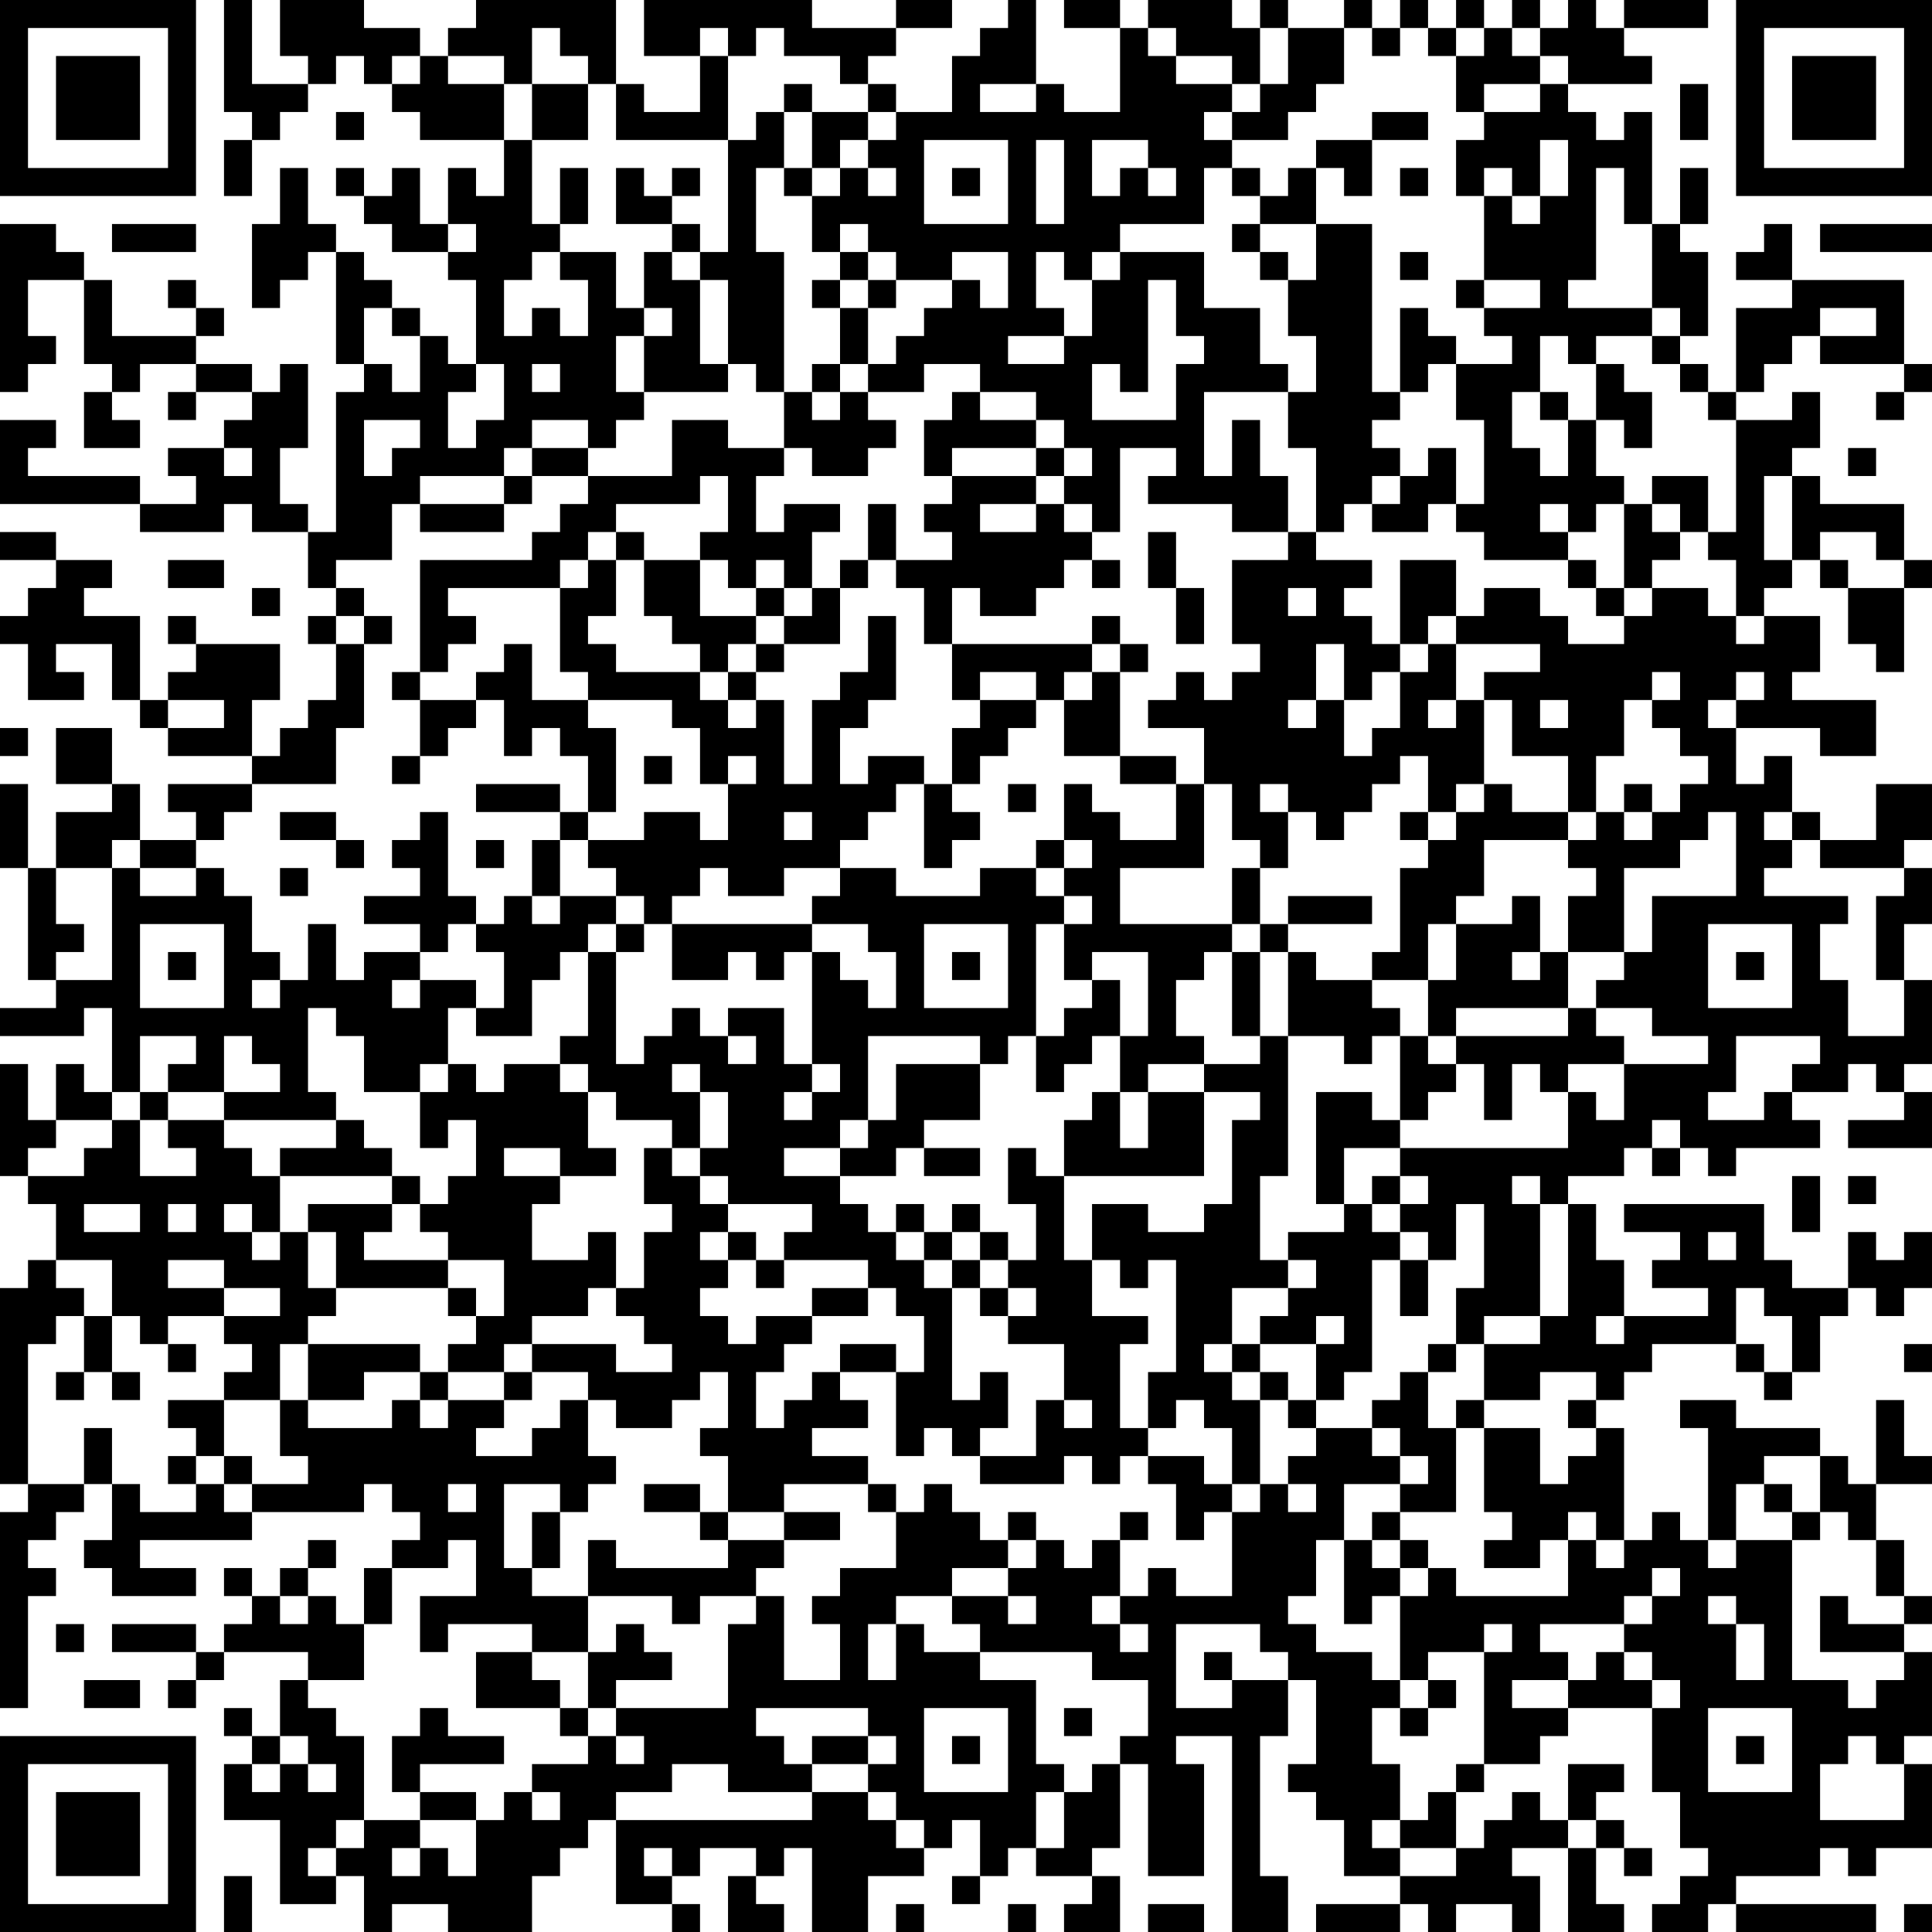 <?xml version="1.0" encoding="UTF-8"?>
<svg xmlns="http://www.w3.org/2000/svg" version="1.1" width="300" height="300" viewBox="0 0 300 300"><rect x="0" y="0" width="300" height="300" fill="#ffffff"/><g transform="scale(4.348)"><g transform="translate(0,0)"><path fill-rule="evenodd" d="M8 0L8 4L9 4L9 5L8 5L8 7L9 7L9 5L10 5L10 4L11 4L11 3L12 3L12 2L13 2L13 3L14 3L14 4L15 4L15 5L18 5L18 7L17 7L17 6L16 6L16 8L15 8L15 6L14 6L14 7L13 7L13 6L12 6L12 7L13 7L13 8L14 8L14 9L16 9L16 10L17 10L17 13L16 13L16 12L15 12L15 11L14 11L14 10L13 10L13 9L12 9L12 8L11 8L11 6L10 6L10 8L9 8L9 11L10 11L10 10L11 10L11 9L12 9L12 13L13 13L13 14L12 14L12 19L11 19L11 18L10 18L10 16L11 16L11 13L10 13L10 14L9 14L9 13L7 13L7 12L8 12L8 11L7 11L7 10L6 10L6 11L7 11L7 12L4 12L4 10L3 10L3 9L2 9L2 8L0 8L0 14L1 14L1 13L2 13L2 12L1 12L1 10L3 10L3 13L4 13L4 14L3 14L3 16L5 16L5 15L4 15L4 14L5 14L5 13L7 13L7 14L6 14L6 15L7 15L7 14L9 14L9 15L8 15L8 16L6 16L6 17L7 17L7 18L5 18L5 17L1 17L1 16L2 16L2 15L0 15L0 18L5 18L5 19L8 19L8 18L9 18L9 19L11 19L11 21L12 21L12 22L11 22L11 23L12 23L12 25L11 25L11 26L10 26L10 27L9 27L9 25L10 25L10 23L7 23L7 22L6 22L6 23L7 23L7 24L6 24L6 25L5 25L5 22L3 22L3 21L4 21L4 20L2 20L2 19L0 19L0 20L2 20L2 21L1 21L1 22L0 22L0 23L1 23L1 25L3 25L3 24L2 24L2 23L4 23L4 25L5 25L5 26L6 26L6 27L9 27L9 28L6 28L6 29L7 29L7 30L5 30L5 28L4 28L4 26L2 26L2 28L4 28L4 29L2 29L2 31L1 31L1 28L0 28L0 31L1 31L1 35L2 35L2 36L0 36L0 37L3 37L3 36L4 36L4 39L3 39L3 38L2 38L2 40L1 40L1 38L0 38L0 42L1 42L1 43L2 43L2 45L1 45L1 46L0 46L0 53L1 53L1 54L0 54L0 61L1 61L1 57L2 57L2 56L1 56L1 55L2 55L2 54L3 54L3 53L4 53L4 55L3 55L3 56L4 56L4 57L7 57L7 56L5 56L5 55L9 55L9 54L13 54L13 53L14 53L14 54L15 54L15 55L14 55L14 56L13 56L13 58L12 58L12 57L11 57L11 56L12 56L12 55L11 55L11 56L10 56L10 57L9 57L9 56L8 56L8 57L9 57L9 58L8 58L8 59L7 59L7 58L4 58L4 59L7 59L7 60L6 60L6 61L7 61L7 60L8 60L8 59L11 59L11 60L10 60L10 62L9 62L9 61L8 61L8 62L9 62L9 63L8 63L8 65L10 65L10 68L12 68L12 67L13 67L13 69L14 69L14 68L16 68L16 69L19 69L19 67L20 67L20 66L21 66L21 65L22 65L22 68L24 68L24 69L25 69L25 68L24 68L24 67L25 67L25 66L27 66L27 67L26 67L26 69L28 69L28 68L27 68L27 67L28 67L28 66L29 66L29 69L31 69L31 67L33 67L33 66L34 66L34 65L35 65L35 67L34 67L34 68L35 68L35 67L36 67L36 66L37 66L37 67L39 67L39 68L38 68L38 69L40 69L40 67L39 67L39 66L40 66L40 63L41 63L41 67L43 67L43 63L42 63L42 62L44 62L44 69L46 69L46 67L45 67L45 62L46 62L46 60L47 60L47 63L46 63L46 64L47 64L47 65L48 65L48 67L50 67L50 68L47 68L47 69L50 69L50 68L51 68L51 69L52 69L52 68L54 68L54 69L55 69L55 67L54 67L54 66L56 66L56 69L58 69L58 68L57 68L57 66L58 66L58 67L59 67L59 66L58 66L58 65L57 65L57 64L58 64L58 63L56 63L56 65L55 65L55 64L54 64L54 65L53 65L53 66L52 66L52 64L53 64L53 63L55 63L55 62L56 62L56 61L59 61L59 64L60 64L60 66L61 66L61 67L60 67L60 68L59 68L59 69L61 69L61 68L62 68L62 69L67 69L67 68L62 68L62 67L65 67L65 66L66 66L66 67L67 67L67 66L69 66L69 63L68 63L68 62L69 62L69 59L68 59L68 58L69 58L69 57L68 57L68 55L67 55L67 53L69 53L69 52L68 52L68 50L67 50L67 53L66 53L66 52L65 52L65 51L62 51L62 50L60 50L60 51L61 51L61 55L60 55L60 54L59 54L59 55L58 55L58 51L57 51L57 50L58 50L58 49L59 49L59 48L62 48L62 49L63 49L63 50L64 50L64 49L65 49L65 47L66 47L66 46L67 46L67 47L68 47L68 46L69 46L69 44L68 44L68 45L67 45L67 44L66 44L66 46L64 46L64 45L63 45L63 43L58 43L58 44L60 44L60 45L59 45L59 46L61 46L61 47L58 47L58 45L57 45L57 43L56 43L56 42L58 42L58 41L59 41L59 42L60 42L60 41L61 41L61 42L62 42L62 41L65 41L65 40L64 40L64 39L66 39L66 38L67 38L67 39L68 39L68 40L66 40L66 41L69 41L69 39L68 39L68 38L69 38L69 35L68 35L68 33L69 33L69 31L68 31L68 30L69 30L69 28L67 28L67 30L65 30L65 29L64 29L64 27L63 27L63 28L62 28L62 26L65 26L65 27L67 27L67 25L64 25L64 24L65 24L65 22L63 22L63 21L64 21L64 20L65 20L65 21L66 21L66 23L67 23L67 24L68 24L68 21L69 21L69 20L68 20L68 18L65 18L65 17L64 17L64 16L65 16L65 14L64 14L64 15L62 15L62 14L63 14L63 13L64 13L64 12L65 12L65 13L68 13L68 14L67 14L67 15L68 15L68 14L69 14L69 13L68 13L68 10L64 10L64 8L63 8L63 9L62 9L62 10L64 10L64 11L62 11L62 14L61 14L61 13L60 13L60 12L61 12L61 9L60 9L60 8L61 8L61 6L60 6L60 8L59 8L59 4L58 4L58 5L57 5L57 4L56 4L56 3L59 3L59 2L58 2L58 1L61 1L61 0L58 0L58 1L57 1L57 0L56 0L56 1L55 1L55 0L54 0L54 1L53 1L53 0L52 0L52 1L51 1L51 0L50 0L50 1L49 1L49 0L48 0L48 1L46 1L46 0L45 0L45 1L44 1L44 0L41 0L41 1L40 1L40 0L38 0L38 1L40 1L40 4L38 4L38 3L37 3L37 0L36 0L36 1L35 1L35 2L34 2L34 4L32 4L32 3L31 3L31 2L32 2L32 1L34 1L34 0L32 0L32 1L29 1L29 0L23 0L23 2L25 2L25 4L23 4L23 3L22 3L22 0L17 0L17 1L16 1L16 2L15 2L15 1L13 1L13 0L10 0L10 2L11 2L11 3L9 3L9 0ZM19 1L19 3L18 3L18 2L16 2L16 3L18 3L18 5L19 5L19 8L20 8L20 9L19 9L19 10L18 10L18 12L19 12L19 11L20 11L20 12L21 12L21 10L20 10L20 9L22 9L22 11L23 11L23 12L22 12L22 14L23 14L23 15L22 15L22 16L21 16L21 15L19 15L19 16L18 16L18 17L15 17L15 18L14 18L14 20L12 20L12 21L13 21L13 22L12 22L12 23L13 23L13 26L12 26L12 28L9 28L9 29L8 29L8 30L7 30L7 31L5 31L5 30L4 30L4 31L2 31L2 33L3 33L3 34L2 34L2 35L4 35L4 31L5 31L5 32L7 32L7 31L8 31L8 32L9 32L9 34L10 34L10 35L9 35L9 36L10 36L10 35L11 35L11 33L12 33L12 35L13 35L13 34L15 34L15 35L14 35L14 36L15 36L15 35L17 35L17 36L16 36L16 38L15 38L15 39L13 39L13 37L12 37L12 36L11 36L11 39L12 39L12 40L8 40L8 39L10 39L10 38L9 38L9 37L8 37L8 39L6 39L6 38L7 38L7 37L5 37L5 39L4 39L4 40L2 40L2 41L1 41L1 42L3 42L3 41L4 41L4 40L5 40L5 42L7 42L7 41L6 41L6 40L8 40L8 41L9 41L9 42L10 42L10 44L9 44L9 43L8 43L8 44L9 44L9 45L10 45L10 44L11 44L11 46L12 46L12 47L11 47L11 48L10 48L10 50L8 50L8 49L9 49L9 48L8 48L8 47L10 47L10 46L8 46L8 45L6 45L6 46L8 46L8 47L6 47L6 48L5 48L5 47L4 47L4 45L2 45L2 46L3 46L3 47L2 47L2 48L1 48L1 53L3 53L3 51L4 51L4 53L5 53L5 54L7 54L7 53L8 53L8 54L9 54L9 53L11 53L11 52L10 52L10 50L11 50L11 51L14 51L14 50L15 50L15 51L16 51L16 50L18 50L18 51L17 51L17 52L19 52L19 51L20 51L20 50L21 50L21 52L22 52L22 53L21 53L21 54L20 54L20 53L18 53L18 56L19 56L19 57L21 57L21 59L19 59L19 58L16 58L16 59L15 59L15 57L17 57L17 55L16 55L16 56L14 56L14 58L13 58L13 60L11 60L11 61L12 61L12 62L13 62L13 65L12 65L12 66L11 66L11 67L12 67L12 66L13 66L13 65L15 65L15 66L14 66L14 67L15 67L15 66L16 66L16 67L17 67L17 65L18 65L18 64L19 64L19 65L20 65L20 64L19 64L19 63L21 63L21 62L22 62L22 63L23 63L23 62L22 62L22 61L26 61L26 58L27 58L27 57L28 57L28 60L30 60L30 58L29 58L29 57L30 57L30 56L32 56L32 54L33 54L33 53L34 53L34 54L35 54L35 55L36 55L36 56L34 56L34 57L32 57L32 58L31 58L31 60L32 60L32 58L33 58L33 59L35 59L35 60L37 60L37 63L38 63L38 64L37 64L37 66L38 66L38 64L39 64L39 63L40 63L40 62L41 62L41 60L39 60L39 59L35 59L35 58L34 58L34 57L36 57L36 58L37 58L37 57L36 57L36 56L37 56L37 55L38 55L38 56L39 56L39 55L40 55L40 57L39 57L39 58L40 58L40 59L41 59L41 58L40 58L40 57L41 57L41 56L42 56L42 57L44 57L44 54L45 54L45 53L46 53L46 54L47 54L47 53L46 53L46 52L47 52L47 51L49 51L49 52L50 52L50 53L48 53L48 55L47 55L47 57L46 57L46 58L47 58L47 59L49 59L49 60L50 60L50 61L49 61L49 63L50 63L50 65L49 65L49 66L50 66L50 67L52 67L52 66L50 66L50 65L51 65L51 64L52 64L52 63L53 63L53 59L54 59L54 58L53 58L53 59L51 59L51 60L50 60L50 57L51 57L51 56L52 56L52 57L56 57L56 55L57 55L57 56L58 56L58 55L57 55L57 54L56 54L56 55L55 55L55 56L53 56L53 55L54 55L54 54L53 54L53 51L55 51L55 53L56 53L56 52L57 52L57 51L56 51L56 50L57 50L57 49L55 49L55 50L53 50L53 48L55 48L55 47L56 47L56 43L55 43L55 42L54 42L54 43L55 43L55 47L53 47L53 48L52 48L52 46L53 46L53 43L52 43L52 45L51 45L51 44L50 44L50 43L51 43L51 42L50 42L50 41L56 41L56 39L57 39L57 40L58 40L58 38L61 38L61 37L59 37L59 36L57 36L57 35L58 35L58 34L59 34L59 32L62 32L62 29L61 29L61 30L60 30L60 31L58 31L58 34L56 34L56 32L57 32L57 31L56 31L56 30L57 30L57 29L58 29L58 30L59 30L59 29L60 29L60 28L61 28L61 27L60 27L60 26L59 26L59 25L60 25L60 24L59 24L59 25L58 25L58 27L57 27L57 29L56 29L56 27L54 27L54 25L53 25L53 24L55 24L55 23L52 23L52 22L53 22L53 21L55 21L55 22L56 22L56 23L58 23L58 22L59 22L59 21L61 21L61 22L62 22L62 23L63 23L63 22L62 22L62 20L61 20L61 19L62 19L62 15L61 15L61 14L60 14L60 13L59 13L59 12L60 12L60 11L59 11L59 8L58 8L58 6L57 6L57 10L56 10L56 11L59 11L59 12L57 12L57 13L56 13L56 12L55 12L55 14L54 14L54 16L55 16L55 17L56 17L56 15L57 15L57 17L58 17L58 18L57 18L57 19L56 19L56 18L55 18L55 19L56 19L56 20L53 20L53 19L52 19L52 18L53 18L53 15L52 15L52 13L54 13L54 12L53 12L53 11L55 11L55 10L53 10L53 7L54 7L54 8L55 8L55 7L56 7L56 5L55 5L55 7L54 7L54 6L53 6L53 7L52 7L52 5L53 5L53 4L55 4L55 3L56 3L56 2L55 2L55 1L54 1L54 2L55 2L55 3L53 3L53 4L52 4L52 2L53 2L53 1L52 1L52 2L51 2L51 1L50 1L50 2L49 2L49 1L48 1L48 3L47 3L47 4L46 4L46 5L44 5L44 4L45 4L45 3L46 3L46 1L45 1L45 3L44 3L44 2L42 2L42 1L41 1L41 2L42 2L42 3L44 3L44 4L43 4L43 5L44 5L44 6L43 6L43 8L40 8L40 9L39 9L39 10L38 10L38 9L37 9L37 11L38 11L38 12L36 12L36 13L38 13L38 12L39 12L39 10L40 10L40 9L43 9L43 11L45 11L45 13L46 13L46 14L43 14L43 17L44 17L44 15L45 15L45 17L46 17L46 19L44 19L44 18L41 18L41 17L42 17L42 16L40 16L40 19L39 19L39 18L38 18L38 17L39 17L39 16L38 16L38 15L37 15L37 14L35 14L35 13L33 13L33 14L31 14L31 13L32 13L32 12L33 12L33 11L34 11L34 10L35 10L35 11L36 11L36 9L34 9L34 10L32 10L32 9L31 9L31 8L30 8L30 9L29 9L29 7L30 7L30 6L31 6L31 7L32 7L32 6L31 6L31 5L32 5L32 4L31 4L31 3L30 3L30 2L28 2L28 1L27 1L27 2L26 2L26 1L25 1L25 2L26 2L26 5L22 5L22 3L21 3L21 2L20 2L20 1ZM14 2L14 3L15 3L15 2ZM19 3L19 5L21 5L21 3ZM28 3L28 4L27 4L27 5L26 5L26 9L25 9L25 8L24 8L24 7L25 7L25 6L24 6L24 7L23 7L23 6L22 6L22 8L24 8L24 9L23 9L23 11L24 11L24 12L23 12L23 14L26 14L26 13L27 13L27 14L28 14L28 16L26 16L26 15L24 15L24 17L21 17L21 16L19 16L19 17L18 17L18 18L15 18L15 19L18 19L18 18L19 18L19 17L21 17L21 18L20 18L20 19L19 19L19 20L15 20L15 24L14 24L14 25L15 25L15 27L14 27L14 28L15 28L15 27L16 27L16 26L17 26L17 25L18 25L18 27L19 27L19 26L20 26L20 27L21 27L21 29L20 29L20 28L17 28L17 29L20 29L20 30L19 30L19 32L18 32L18 33L17 33L17 32L16 32L16 29L15 29L15 30L14 30L14 31L15 31L15 32L13 32L13 33L15 33L15 34L16 34L16 33L17 33L17 34L18 34L18 36L17 36L17 37L19 37L19 35L20 35L20 34L21 34L21 37L20 37L20 38L18 38L18 39L17 39L17 38L16 38L16 39L15 39L15 41L16 41L16 40L17 40L17 42L16 42L16 43L15 43L15 42L14 42L14 41L13 41L13 40L12 40L12 41L10 41L10 42L14 42L14 43L11 43L11 44L12 44L12 46L16 46L16 47L17 47L17 48L16 48L16 49L15 49L15 48L11 48L11 50L13 50L13 49L15 49L15 50L16 50L16 49L18 49L18 50L19 50L19 49L21 49L21 50L22 50L22 51L24 51L24 50L25 50L25 49L26 49L26 51L25 51L25 52L26 52L26 54L25 54L25 53L23 53L23 54L25 54L25 55L26 55L26 56L22 56L22 55L21 55L21 57L24 57L24 58L25 58L25 57L27 57L27 56L28 56L28 55L30 55L30 54L28 54L28 53L31 53L31 54L32 54L32 53L31 53L31 52L29 52L29 51L31 51L31 50L30 50L30 49L32 49L32 52L33 52L33 51L34 51L34 52L35 52L35 53L38 53L38 52L39 52L39 53L40 53L40 52L41 52L41 53L42 53L42 55L43 55L43 54L44 54L44 53L45 53L45 50L46 50L46 51L47 51L47 50L48 50L48 49L49 49L49 45L50 45L50 47L51 47L51 45L50 45L50 44L49 44L49 43L50 43L50 42L49 42L49 43L48 43L48 41L50 41L50 40L51 40L51 39L52 39L52 38L53 38L53 40L54 40L54 38L55 38L55 39L56 39L56 38L58 38L58 37L57 37L57 36L56 36L56 34L55 34L55 32L54 32L54 33L52 33L52 32L53 32L53 30L56 30L56 29L54 29L54 28L53 28L53 25L52 25L52 23L51 23L51 22L52 22L52 20L50 20L50 23L49 23L49 22L48 22L48 21L49 21L49 20L47 20L47 19L48 19L48 18L49 18L49 19L51 19L51 18L52 18L52 16L51 16L51 17L50 17L50 16L49 16L49 15L50 15L50 14L51 14L51 13L52 13L52 12L51 12L51 11L50 11L50 14L49 14L49 8L47 8L47 6L48 6L48 7L49 7L49 5L51 5L51 4L49 4L49 5L47 5L47 6L46 6L46 7L45 7L45 6L44 6L44 7L45 7L45 8L44 8L44 9L45 9L45 10L46 10L46 12L47 12L47 14L46 14L46 16L47 16L47 19L46 19L46 20L44 20L44 23L45 23L45 24L44 24L44 25L43 25L43 24L42 24L42 25L41 25L41 26L43 26L43 28L42 28L42 27L40 27L40 24L41 24L41 23L40 23L40 22L39 22L39 23L34 23L34 21L35 21L35 22L37 22L37 21L38 21L38 20L39 20L39 21L40 21L40 20L39 20L39 19L38 19L38 18L37 18L37 17L38 17L38 16L37 16L37 15L35 15L35 14L34 14L34 15L33 15L33 17L34 17L34 18L33 18L33 19L34 19L34 20L32 20L32 18L31 18L31 20L30 20L30 21L29 21L29 19L30 19L30 18L28 18L28 19L27 19L27 17L28 17L28 16L29 16L29 17L31 17L31 16L32 16L32 15L31 15L31 14L30 14L30 13L31 13L31 11L32 11L32 10L31 10L31 9L30 9L30 10L29 10L29 11L30 11L30 13L29 13L29 14L28 14L28 9L27 9L27 6L28 6L28 7L29 7L29 6L30 6L30 5L31 5L31 4L29 4L29 3ZM35 3L35 4L37 4L37 3ZM60 3L60 5L61 5L61 3ZM12 4L12 5L13 5L13 4ZM28 4L28 6L29 6L29 4ZM33 5L33 8L36 8L36 5ZM37 5L37 8L38 8L38 5ZM39 5L39 7L40 7L40 6L41 6L41 7L42 7L42 6L41 6L41 5ZM20 6L20 8L21 8L21 6ZM34 6L34 7L35 7L35 6ZM50 6L50 7L51 7L51 6ZM4 8L4 9L7 9L7 8ZM16 8L16 9L17 9L17 8ZM45 8L45 9L46 9L46 10L47 10L47 8ZM65 8L65 9L69 9L69 8ZM24 9L24 10L25 10L25 13L26 13L26 10L25 10L25 9ZM50 9L50 10L51 10L51 9ZM30 10L30 11L31 11L31 10ZM41 10L41 14L40 14L40 13L39 13L39 15L42 15L42 13L43 13L43 12L42 12L42 10ZM52 10L52 11L53 11L53 10ZM13 11L13 13L14 13L14 14L15 14L15 12L14 12L14 11ZM65 11L65 12L67 12L67 11ZM17 13L17 14L16 14L16 16L17 16L17 15L18 15L18 13ZM19 13L19 14L20 14L20 13ZM57 13L57 15L58 15L58 16L59 16L59 14L58 14L58 13ZM29 14L29 15L30 15L30 14ZM55 14L55 15L56 15L56 14ZM13 15L13 17L14 17L14 16L15 16L15 15ZM8 16L8 17L9 17L9 16ZM34 16L34 17L37 17L37 16ZM66 16L66 17L67 17L67 16ZM25 17L25 18L22 18L22 19L21 19L21 20L20 20L20 21L16 21L16 22L17 22L17 23L16 23L16 24L15 24L15 25L17 25L17 24L18 24L18 23L19 23L19 25L21 25L21 26L22 26L22 29L21 29L21 30L20 30L20 32L19 32L19 33L20 33L20 32L22 32L22 33L21 33L21 34L22 34L22 38L23 38L23 37L24 37L24 36L25 36L25 37L26 37L26 38L27 38L27 37L26 37L26 36L28 36L28 38L29 38L29 39L28 39L28 40L29 40L29 39L30 39L30 38L29 38L29 34L30 34L30 35L31 35L31 36L32 36L32 34L31 34L31 33L29 33L29 32L30 32L30 31L32 31L32 32L35 32L35 31L37 31L37 32L38 32L38 33L37 33L37 37L36 37L36 38L35 38L35 37L31 37L31 40L30 40L30 41L28 41L28 42L30 42L30 43L31 43L31 44L32 44L32 45L33 45L33 46L34 46L34 50L35 50L35 49L36 49L36 51L35 51L35 52L37 52L37 50L38 50L38 51L39 51L39 50L38 50L38 48L36 48L36 47L37 47L37 46L36 46L36 45L37 45L37 43L36 43L36 41L37 41L37 42L38 42L38 45L39 45L39 47L41 47L41 48L40 48L40 51L41 51L41 52L43 52L43 53L44 53L44 51L43 51L43 50L42 50L42 51L41 51L41 49L42 49L42 45L41 45L41 46L40 46L40 45L39 45L39 43L41 43L41 44L43 44L43 43L44 43L44 40L45 40L45 39L43 39L43 38L45 38L45 37L46 37L46 42L45 42L45 45L46 45L46 46L44 46L44 48L43 48L43 49L44 49L44 50L45 50L45 49L46 49L46 50L47 50L47 48L48 48L48 47L47 47L47 48L45 48L45 47L46 47L46 46L47 46L47 45L46 45L46 44L48 44L48 43L47 43L47 39L49 39L49 40L50 40L50 37L51 37L51 38L52 38L52 37L56 37L56 36L52 36L52 37L51 37L51 35L52 35L52 33L51 33L51 35L49 35L49 34L50 34L50 31L51 31L51 30L52 30L52 29L53 29L53 28L52 28L52 29L51 29L51 27L50 27L50 28L49 28L49 29L48 29L48 30L47 30L47 29L46 29L46 28L45 28L45 29L46 29L46 31L45 31L45 30L44 30L44 28L43 28L43 31L40 31L40 33L44 33L44 34L43 34L43 35L42 35L42 37L43 37L43 38L41 38L41 39L40 39L40 37L41 37L41 34L39 34L39 35L38 35L38 33L39 33L39 32L38 32L38 31L39 31L39 30L38 30L38 28L39 28L39 29L40 29L40 30L42 30L42 28L40 28L40 27L38 27L38 25L39 25L39 24L40 24L40 23L39 23L39 24L38 24L38 25L37 25L37 24L35 24L35 25L34 25L34 23L33 23L33 21L32 21L32 20L31 20L31 21L30 21L30 23L28 23L28 22L29 22L29 21L28 21L28 20L27 20L27 21L26 21L26 20L25 20L25 19L26 19L26 17ZM49 17L49 18L50 18L50 17ZM59 17L59 18L58 18L58 21L57 21L57 20L56 20L56 21L57 21L57 22L58 22L58 21L59 21L59 20L60 20L60 19L61 19L61 17ZM63 17L63 20L64 20L64 17ZM35 18L35 19L37 19L37 18ZM59 18L59 19L60 19L60 18ZM22 19L22 20L21 20L21 21L20 21L20 24L21 24L21 25L24 25L24 26L25 26L25 28L26 28L26 30L25 30L25 29L23 29L23 30L21 30L21 31L22 31L22 32L23 32L23 33L22 33L22 34L23 34L23 33L24 33L24 35L26 35L26 34L27 34L27 35L28 35L28 34L29 34L29 33L24 33L24 32L25 32L25 31L26 31L26 32L28 32L28 31L30 31L30 30L31 30L31 29L32 29L32 28L33 28L33 31L34 31L34 30L35 30L35 29L34 29L34 28L35 28L35 27L36 27L36 26L37 26L37 25L35 25L35 26L34 26L34 28L33 28L33 27L31 27L31 28L30 28L30 26L31 26L31 25L32 25L32 22L31 22L31 24L30 24L30 25L29 25L29 28L28 28L28 25L27 25L27 24L28 24L28 23L27 23L27 22L28 22L28 21L27 21L27 22L25 22L25 20L23 20L23 19ZM41 19L41 21L42 21L42 23L43 23L43 21L42 21L42 19ZM65 19L65 20L66 20L66 21L68 21L68 20L67 20L67 19ZM6 20L6 21L8 21L8 20ZM22 20L22 22L21 22L21 23L22 23L22 24L25 24L25 25L26 25L26 26L27 26L27 25L26 25L26 24L27 24L27 23L26 23L26 24L25 24L25 23L24 23L24 22L23 22L23 20ZM9 21L9 22L10 22L10 21ZM46 21L46 22L47 22L47 21ZM13 22L13 23L14 23L14 22ZM47 23L47 25L46 25L46 26L47 26L47 25L48 25L48 27L49 27L49 26L50 26L50 24L51 24L51 23L50 23L50 24L49 24L49 25L48 25L48 23ZM62 24L62 25L61 25L61 26L62 26L62 25L63 25L63 24ZM6 25L6 26L8 26L8 25ZM51 25L51 26L52 26L52 25ZM55 25L55 26L56 26L56 25ZM0 26L0 27L1 27L1 26ZM23 27L23 28L24 28L24 27ZM26 27L26 28L27 28L27 27ZM36 28L36 29L37 29L37 28ZM58 28L58 29L59 29L59 28ZM10 29L10 30L12 30L12 31L13 31L13 30L12 30L12 29ZM28 29L28 30L29 30L29 29ZM50 29L50 30L51 30L51 29ZM63 29L63 30L64 30L64 31L63 31L63 32L66 32L66 33L65 33L65 35L66 35L66 37L68 37L68 35L67 35L67 32L68 32L68 31L65 31L65 30L64 30L64 29ZM17 30L17 31L18 31L18 30ZM37 30L37 31L38 31L38 30ZM10 31L10 32L11 32L11 31ZM44 31L44 33L45 33L45 34L44 34L44 37L45 37L45 34L46 34L46 37L48 37L48 38L49 38L49 37L50 37L50 36L49 36L49 35L47 35L47 34L46 34L46 33L49 33L49 32L46 32L46 33L45 33L45 31ZM5 33L5 36L8 36L8 33ZM33 33L33 36L36 36L36 33ZM61 33L61 36L64 36L64 33ZM6 34L6 35L7 35L7 34ZM34 34L34 35L35 35L35 34ZM54 34L54 35L55 35L55 34ZM62 34L62 35L63 35L63 34ZM39 35L39 36L38 36L38 37L37 37L37 39L38 39L38 38L39 38L39 37L40 37L40 35ZM62 37L62 39L61 39L61 40L63 40L63 39L64 39L64 38L65 38L65 37ZM20 38L20 39L21 39L21 41L22 41L22 42L20 42L20 41L18 41L18 42L20 42L20 43L19 43L19 45L21 45L21 44L22 44L22 46L21 46L21 47L19 47L19 48L18 48L18 49L19 49L19 48L22 48L22 49L24 49L24 48L23 48L23 47L22 47L22 46L23 46L23 44L24 44L24 43L23 43L23 41L24 41L24 42L25 42L25 43L26 43L26 44L25 44L25 45L26 45L26 46L25 46L25 47L26 47L26 48L27 48L27 47L29 47L29 48L28 48L28 49L27 49L27 51L28 51L28 50L29 50L29 49L30 49L30 48L32 48L32 49L33 49L33 47L32 47L32 46L31 46L31 45L28 45L28 44L29 44L29 43L26 43L26 42L25 42L25 41L26 41L26 39L25 39L25 38L24 38L24 39L25 39L25 41L24 41L24 40L22 40L22 39L21 39L21 38ZM32 38L32 40L31 40L31 41L30 41L30 42L32 42L32 41L33 41L33 42L35 42L35 41L33 41L33 40L35 40L35 38ZM5 39L5 40L6 40L6 39ZM39 39L39 40L38 40L38 42L43 42L43 39L41 39L41 41L40 41L40 39ZM59 40L59 41L60 41L60 40ZM64 42L64 44L65 44L65 42ZM66 42L66 43L67 43L67 42ZM3 43L3 44L5 44L5 43ZM6 43L6 44L7 44L7 43ZM14 43L14 44L13 44L13 45L16 45L16 46L17 46L17 47L18 47L18 45L16 45L16 44L15 44L15 43ZM32 43L32 44L33 44L33 45L34 45L34 46L35 46L35 47L36 47L36 46L35 46L35 45L36 45L36 44L35 44L35 43L34 43L34 44L33 44L33 43ZM26 44L26 45L27 45L27 46L28 46L28 45L27 45L27 44ZM34 44L34 45L35 45L35 44ZM61 44L61 45L62 45L62 44ZM29 46L29 47L31 47L31 46ZM62 46L62 48L63 48L63 49L64 49L64 47L63 47L63 46ZM3 47L3 49L2 49L2 50L3 50L3 49L4 49L4 50L5 50L5 49L4 49L4 47ZM57 47L57 48L58 48L58 47ZM6 48L6 49L7 49L7 48ZM44 48L44 49L45 49L45 48ZM51 48L51 49L50 49L50 50L49 50L49 51L50 51L50 52L51 52L51 53L50 53L50 54L49 54L49 55L48 55L48 58L49 58L49 57L50 57L50 56L51 56L51 55L50 55L50 54L52 54L52 51L53 51L53 50L52 50L52 51L51 51L51 49L52 49L52 48ZM68 48L68 49L69 49L69 48ZM6 50L6 51L7 51L7 52L6 52L6 53L7 53L7 52L8 52L8 53L9 53L9 52L8 52L8 50ZM63 52L63 53L62 53L62 55L61 55L61 56L62 56L62 55L64 55L64 60L66 60L66 61L67 61L67 60L68 60L68 59L65 59L65 57L66 57L66 58L68 58L68 57L67 57L67 55L66 55L66 54L65 54L65 52ZM16 53L16 54L17 54L17 53ZM63 53L63 54L64 54L64 55L65 55L65 54L64 54L64 53ZM19 54L19 56L20 56L20 54ZM26 54L26 55L28 55L28 54ZM36 54L36 55L37 55L37 54ZM40 54L40 55L41 55L41 54ZM49 55L49 56L50 56L50 55ZM59 56L59 57L58 57L58 58L55 58L55 59L56 59L56 60L54 60L54 61L56 61L56 60L57 60L57 59L58 59L58 60L59 60L59 61L60 61L60 60L59 60L59 59L58 59L58 58L59 58L59 57L60 57L60 56ZM10 57L10 58L11 58L11 57ZM61 57L61 58L62 58L62 60L63 60L63 58L62 58L62 57ZM2 58L2 59L3 59L3 58ZM22 58L22 59L21 59L21 61L20 61L20 60L19 60L19 59L17 59L17 61L20 61L20 62L21 62L21 61L22 61L22 60L24 60L24 59L23 59L23 58ZM42 58L42 61L44 61L44 60L46 60L46 59L45 59L45 58ZM43 59L43 60L44 60L44 59ZM3 60L3 61L5 61L5 60ZM51 60L51 61L50 61L50 62L51 62L51 61L52 61L52 60ZM15 61L15 62L14 62L14 64L15 64L15 65L17 65L17 64L15 64L15 63L18 63L18 62L16 62L16 61ZM27 61L27 62L28 62L28 63L29 63L29 64L26 64L26 63L24 63L24 64L22 64L22 65L29 65L29 64L31 64L31 65L32 65L32 66L33 66L33 65L32 65L32 64L31 64L31 63L32 63L32 62L31 62L31 61ZM33 61L33 64L36 64L36 61ZM38 61L38 62L39 62L39 61ZM61 61L61 64L64 64L64 61ZM10 62L10 63L9 63L9 64L10 64L10 63L11 63L11 64L12 64L12 63L11 63L11 62ZM29 62L29 63L31 63L31 62ZM34 62L34 63L35 63L35 62ZM62 62L62 63L63 63L63 62ZM66 62L66 63L65 63L65 65L68 65L68 63L67 63L67 62ZM56 65L56 66L57 66L57 65ZM23 66L23 67L24 67L24 66ZM8 67L8 69L9 69L9 67ZM32 68L32 69L33 69L33 68ZM36 68L36 69L37 69L37 68ZM41 68L41 69L43 69L43 68ZM68 68L68 69L69 69L69 68ZM0 0L0 7L7 7L7 0ZM1 1L1 6L6 6L6 1ZM2 2L2 5L5 5L5 2ZM62 0L62 7L69 7L69 0ZM63 1L63 6L68 6L68 1ZM64 2L64 5L67 5L67 2ZM0 62L0 69L7 69L7 62ZM1 63L1 68L6 68L6 63ZM2 64L2 67L5 67L5 64Z" fill="#000000"/></g></g></svg>
